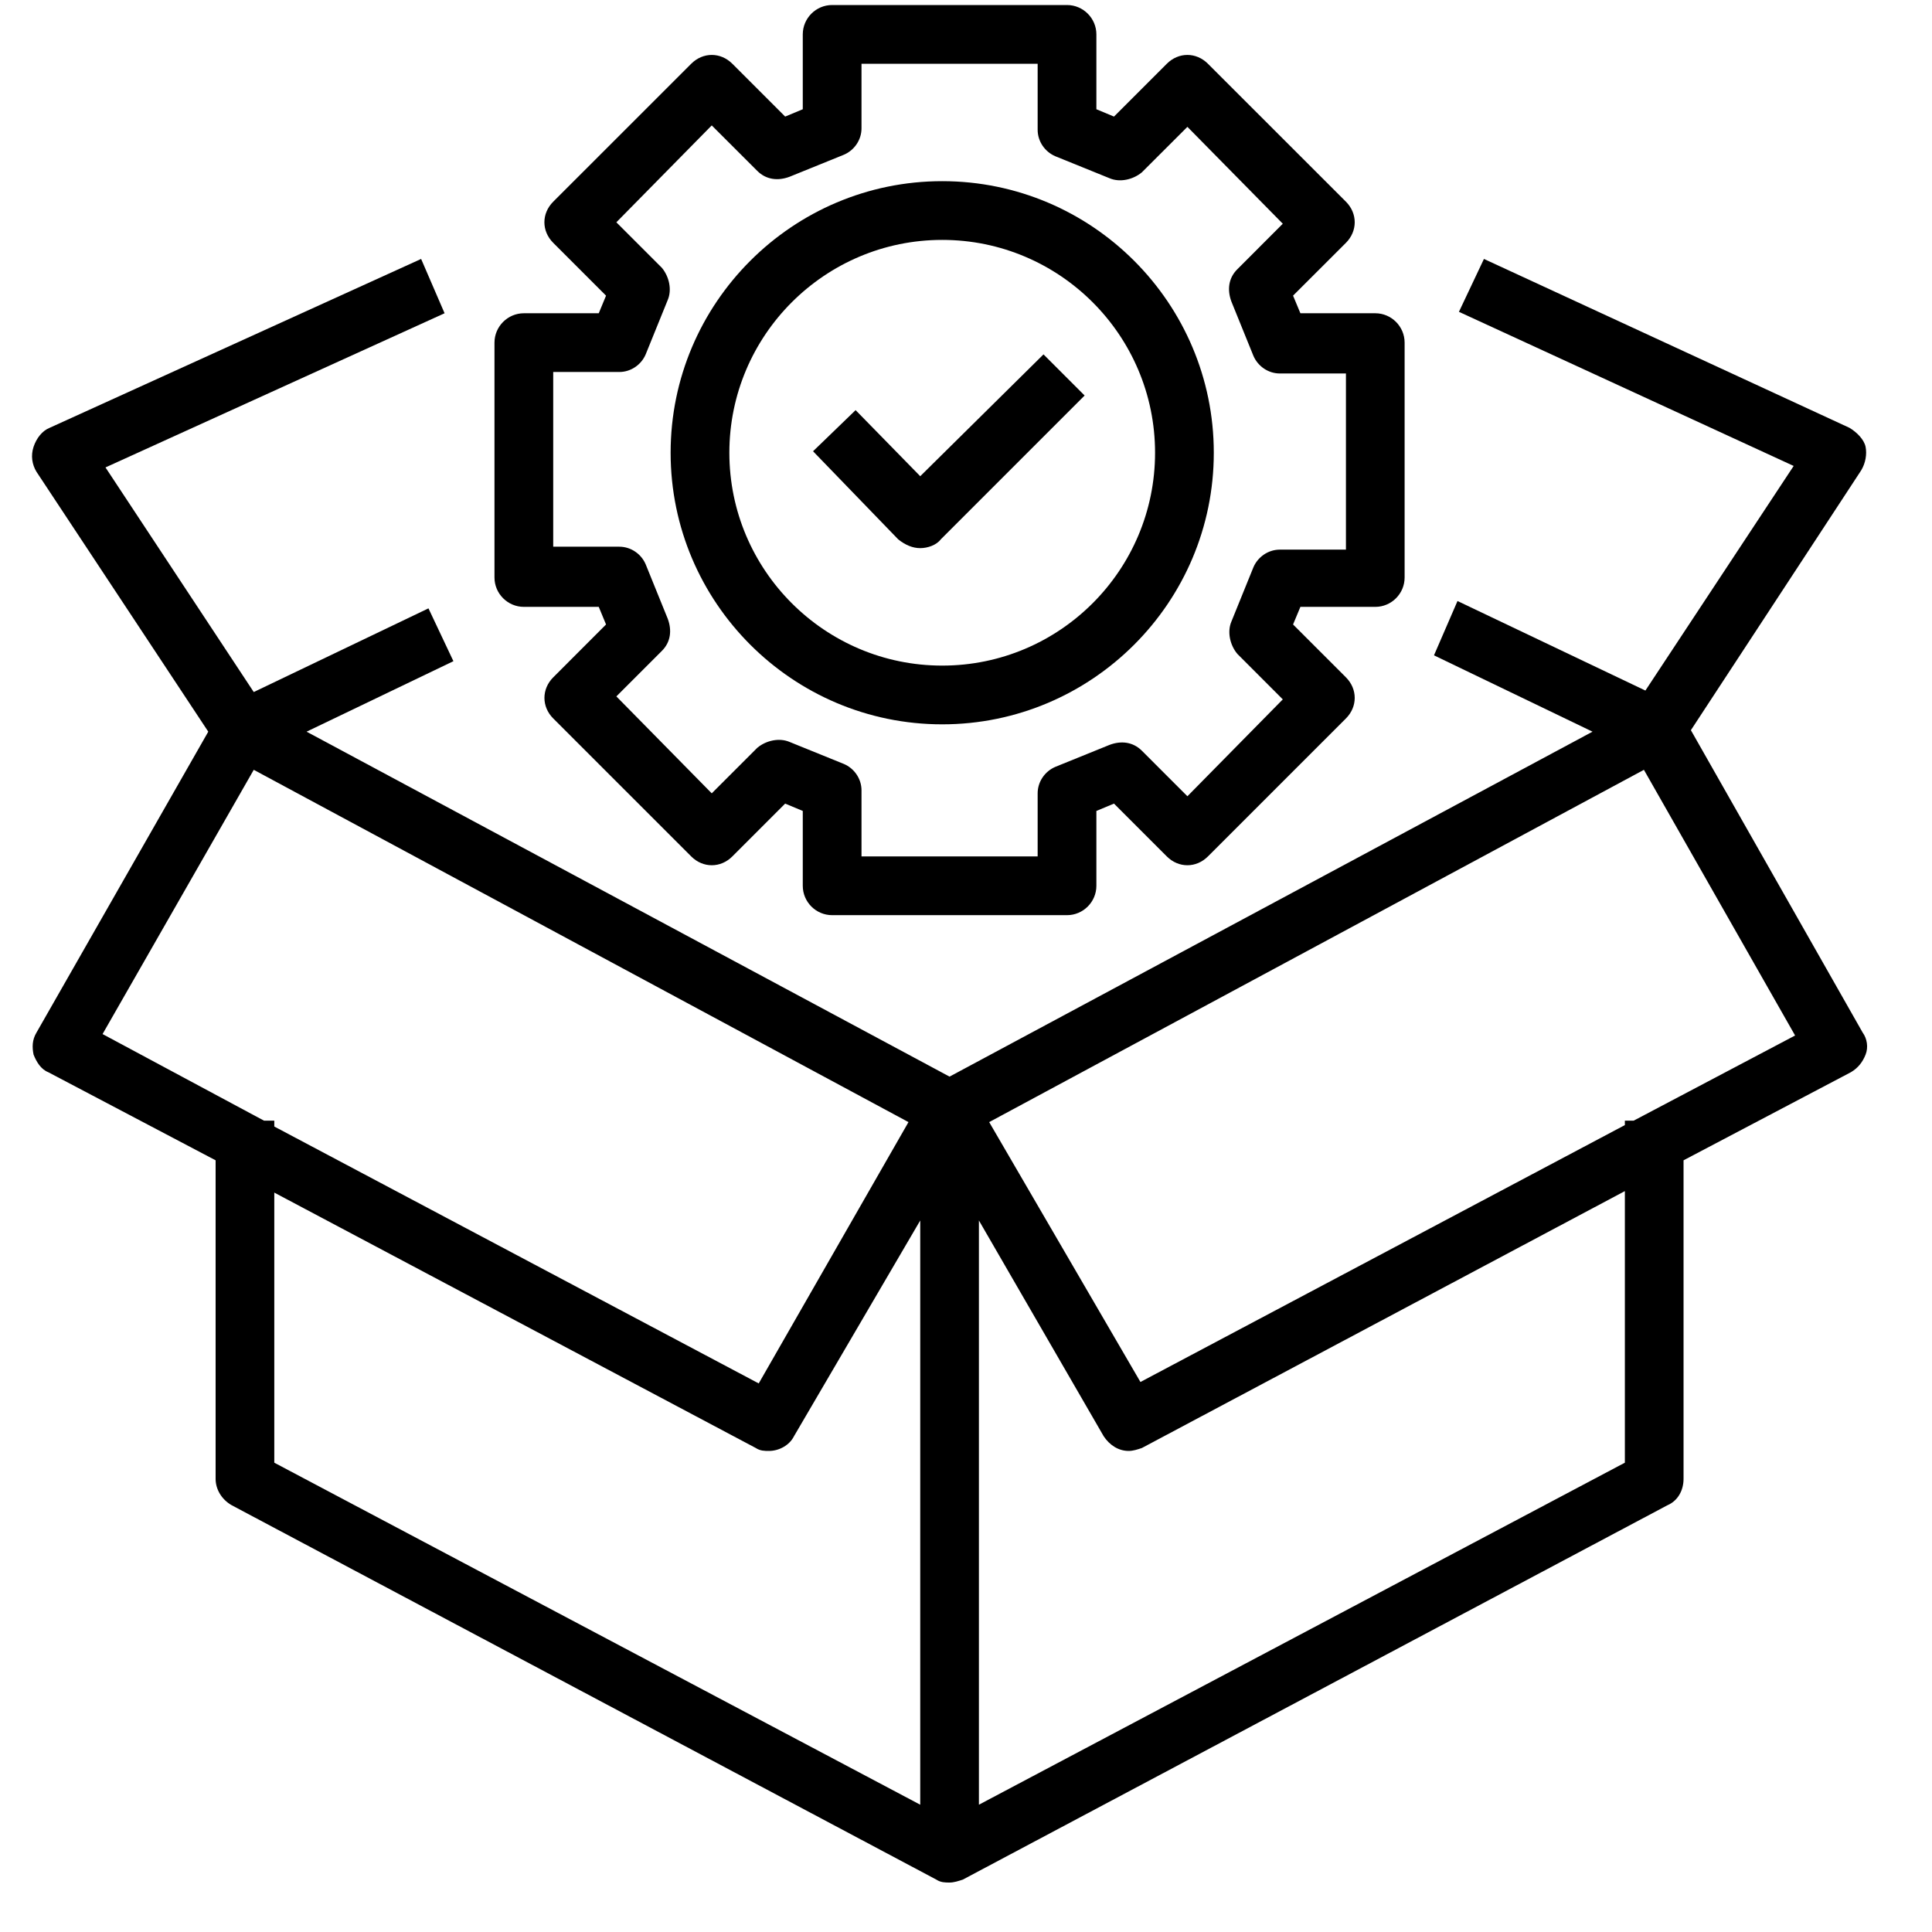 <svg width="35" height="35" viewBox="0 0 35 35" fill="none" xmlns="http://www.w3.org/2000/svg">
<g clip-path="url(#clip0_129_454)">
<path d="M30.632 13.228L33.717 8.521C33.797 8.388 33.823 8.228 33.797 8.095C33.77 7.962 33.637 7.829 33.504 7.75L26.883 4.691L26.43 5.649L32.494 8.441L29.808 12.51L26.404 10.888L25.978 11.872L28.85 13.255L17.202 19.504L5.554 13.255L8.214 11.978L7.762 11.021L4.597 12.537L1.911 8.468L8.054 5.675L7.629 4.691L0.9 7.75C0.767 7.803 0.661 7.936 0.608 8.095C0.555 8.255 0.581 8.415 0.661 8.547L3.773 13.255L0.661 18.706C0.581 18.839 0.581 18.972 0.608 19.105C0.661 19.238 0.741 19.371 0.874 19.424L3.906 21.02V26.791C3.906 26.977 4.012 27.163 4.198 27.269L16.963 34.051C17.043 34.104 17.123 34.104 17.202 34.104C17.282 34.104 17.362 34.077 17.442 34.051L30.207 27.269C30.393 27.19 30.499 27.003 30.499 26.791V21.02L33.531 19.424C33.664 19.345 33.744 19.238 33.797 19.105C33.85 18.972 33.823 18.813 33.744 18.706L30.632 13.228ZM4.597 13.946L16.458 20.328L13.745 25.062L4.969 20.408V20.302H4.783L1.858 18.733L4.597 13.946ZM4.969 21.605L13.692 26.232C13.772 26.285 13.852 26.285 13.931 26.285C14.117 26.285 14.304 26.179 14.383 26.02L16.671 22.11V32.694L4.969 26.498V21.605ZM29.436 26.498L17.734 32.694V22.11L19.995 26.02C20.101 26.179 20.261 26.285 20.447 26.285C20.527 26.285 20.606 26.259 20.686 26.232L29.436 21.578V26.498ZM29.595 20.302H29.436V20.382L20.66 25.036L17.92 20.328L29.781 13.946L32.52 18.759L29.595 20.302Z" fill="black"/>
<path d="M16.671 9.93C16.803 9.93 16.963 9.877 17.043 9.771L19.649 7.165L18.904 6.42L16.671 8.627L15.5 7.43L14.729 8.175L16.272 9.771C16.404 9.877 16.538 9.93 16.671 9.93Z" fill="black"/>
<path d="M9.49 10.994H10.847L10.979 11.313L10.022 12.271C9.916 12.377 9.863 12.51 9.863 12.643C9.863 12.776 9.916 12.909 10.022 13.015L12.522 15.515C12.735 15.728 13.054 15.728 13.267 15.515L14.224 14.558L14.543 14.691V16.047C14.543 16.34 14.782 16.579 15.075 16.579H19.33C19.622 16.579 19.862 16.34 19.862 16.047V14.691L20.181 14.558L21.138 15.515C21.351 15.728 21.67 15.728 21.883 15.515L24.383 13.015C24.489 12.909 24.542 12.776 24.542 12.643C24.542 12.51 24.489 12.377 24.383 12.271L23.425 11.313L23.558 10.994H24.915C25.207 10.994 25.446 10.755 25.446 10.462V6.207C25.446 5.915 25.207 5.675 24.915 5.675H23.558L23.425 5.356L24.383 4.399C24.595 4.186 24.595 3.867 24.383 3.654L21.883 1.155C21.67 0.942 21.351 0.942 21.138 1.155L20.181 2.112L19.862 1.979V0.623C19.862 0.33 19.622 0.091 19.33 0.091H15.075C14.782 0.091 14.543 0.33 14.543 0.623V1.979L14.224 2.112L13.267 1.155C13.054 0.942 12.735 0.942 12.522 1.155L10.022 3.654C9.809 3.867 9.809 4.186 10.022 4.399L10.979 5.356L10.847 5.675H9.49C9.198 5.675 8.958 5.915 8.958 6.207V10.462C8.958 10.755 9.198 10.994 9.49 10.994ZM10.022 6.739H11.219C11.431 6.739 11.618 6.606 11.697 6.42L12.096 5.436C12.176 5.25 12.123 5.011 11.99 4.851L11.166 4.027L12.894 2.272L13.719 3.096C13.878 3.255 14.091 3.282 14.304 3.202L15.288 2.803C15.474 2.724 15.607 2.537 15.607 2.325V1.155H18.798V2.351C18.798 2.564 18.931 2.75 19.117 2.83L20.101 3.229C20.287 3.309 20.526 3.255 20.686 3.122L21.511 2.298L23.239 4.053L22.415 4.878C22.255 5.037 22.229 5.25 22.308 5.463L22.707 6.447C22.787 6.633 22.973 6.766 23.186 6.766H24.383V9.957H23.186C22.973 9.957 22.787 10.09 22.707 10.276L22.308 11.26C22.229 11.446 22.282 11.686 22.415 11.845L23.239 12.67L21.511 14.425L20.686 13.6C20.526 13.441 20.314 13.414 20.101 13.494L19.117 13.893C18.931 13.973 18.798 14.159 18.798 14.372V15.515H15.607V14.318C15.607 14.106 15.474 13.919 15.288 13.84L14.304 13.441C14.117 13.361 13.878 13.414 13.719 13.547L12.894 14.372L11.166 12.616L11.99 11.792C12.15 11.633 12.176 11.42 12.096 11.207L11.697 10.223C11.618 10.037 11.431 9.904 11.219 9.904H10.022V6.739Z" fill="black"/>
<path d="M17.069 13.122C19.782 13.122 21.989 10.915 21.989 8.202C21.989 5.489 19.782 3.282 17.069 3.282C14.357 3.282 12.149 5.489 12.149 8.202C12.149 10.915 14.357 13.122 17.069 13.122ZM17.069 4.346C19.197 4.346 20.925 6.075 20.925 8.202C20.925 10.329 19.197 12.058 17.069 12.058C14.942 12.058 13.213 10.329 13.213 8.202C13.213 6.075 14.942 4.346 17.069 4.346Z" fill="black"/>
</g>
<defs>
<clipPath id="clip0_129_454">
<rect width="34.04" height="34.04" fill="black" transform="translate(0.182 0.091)"/>
</clipPath>
</defs>
</svg>
